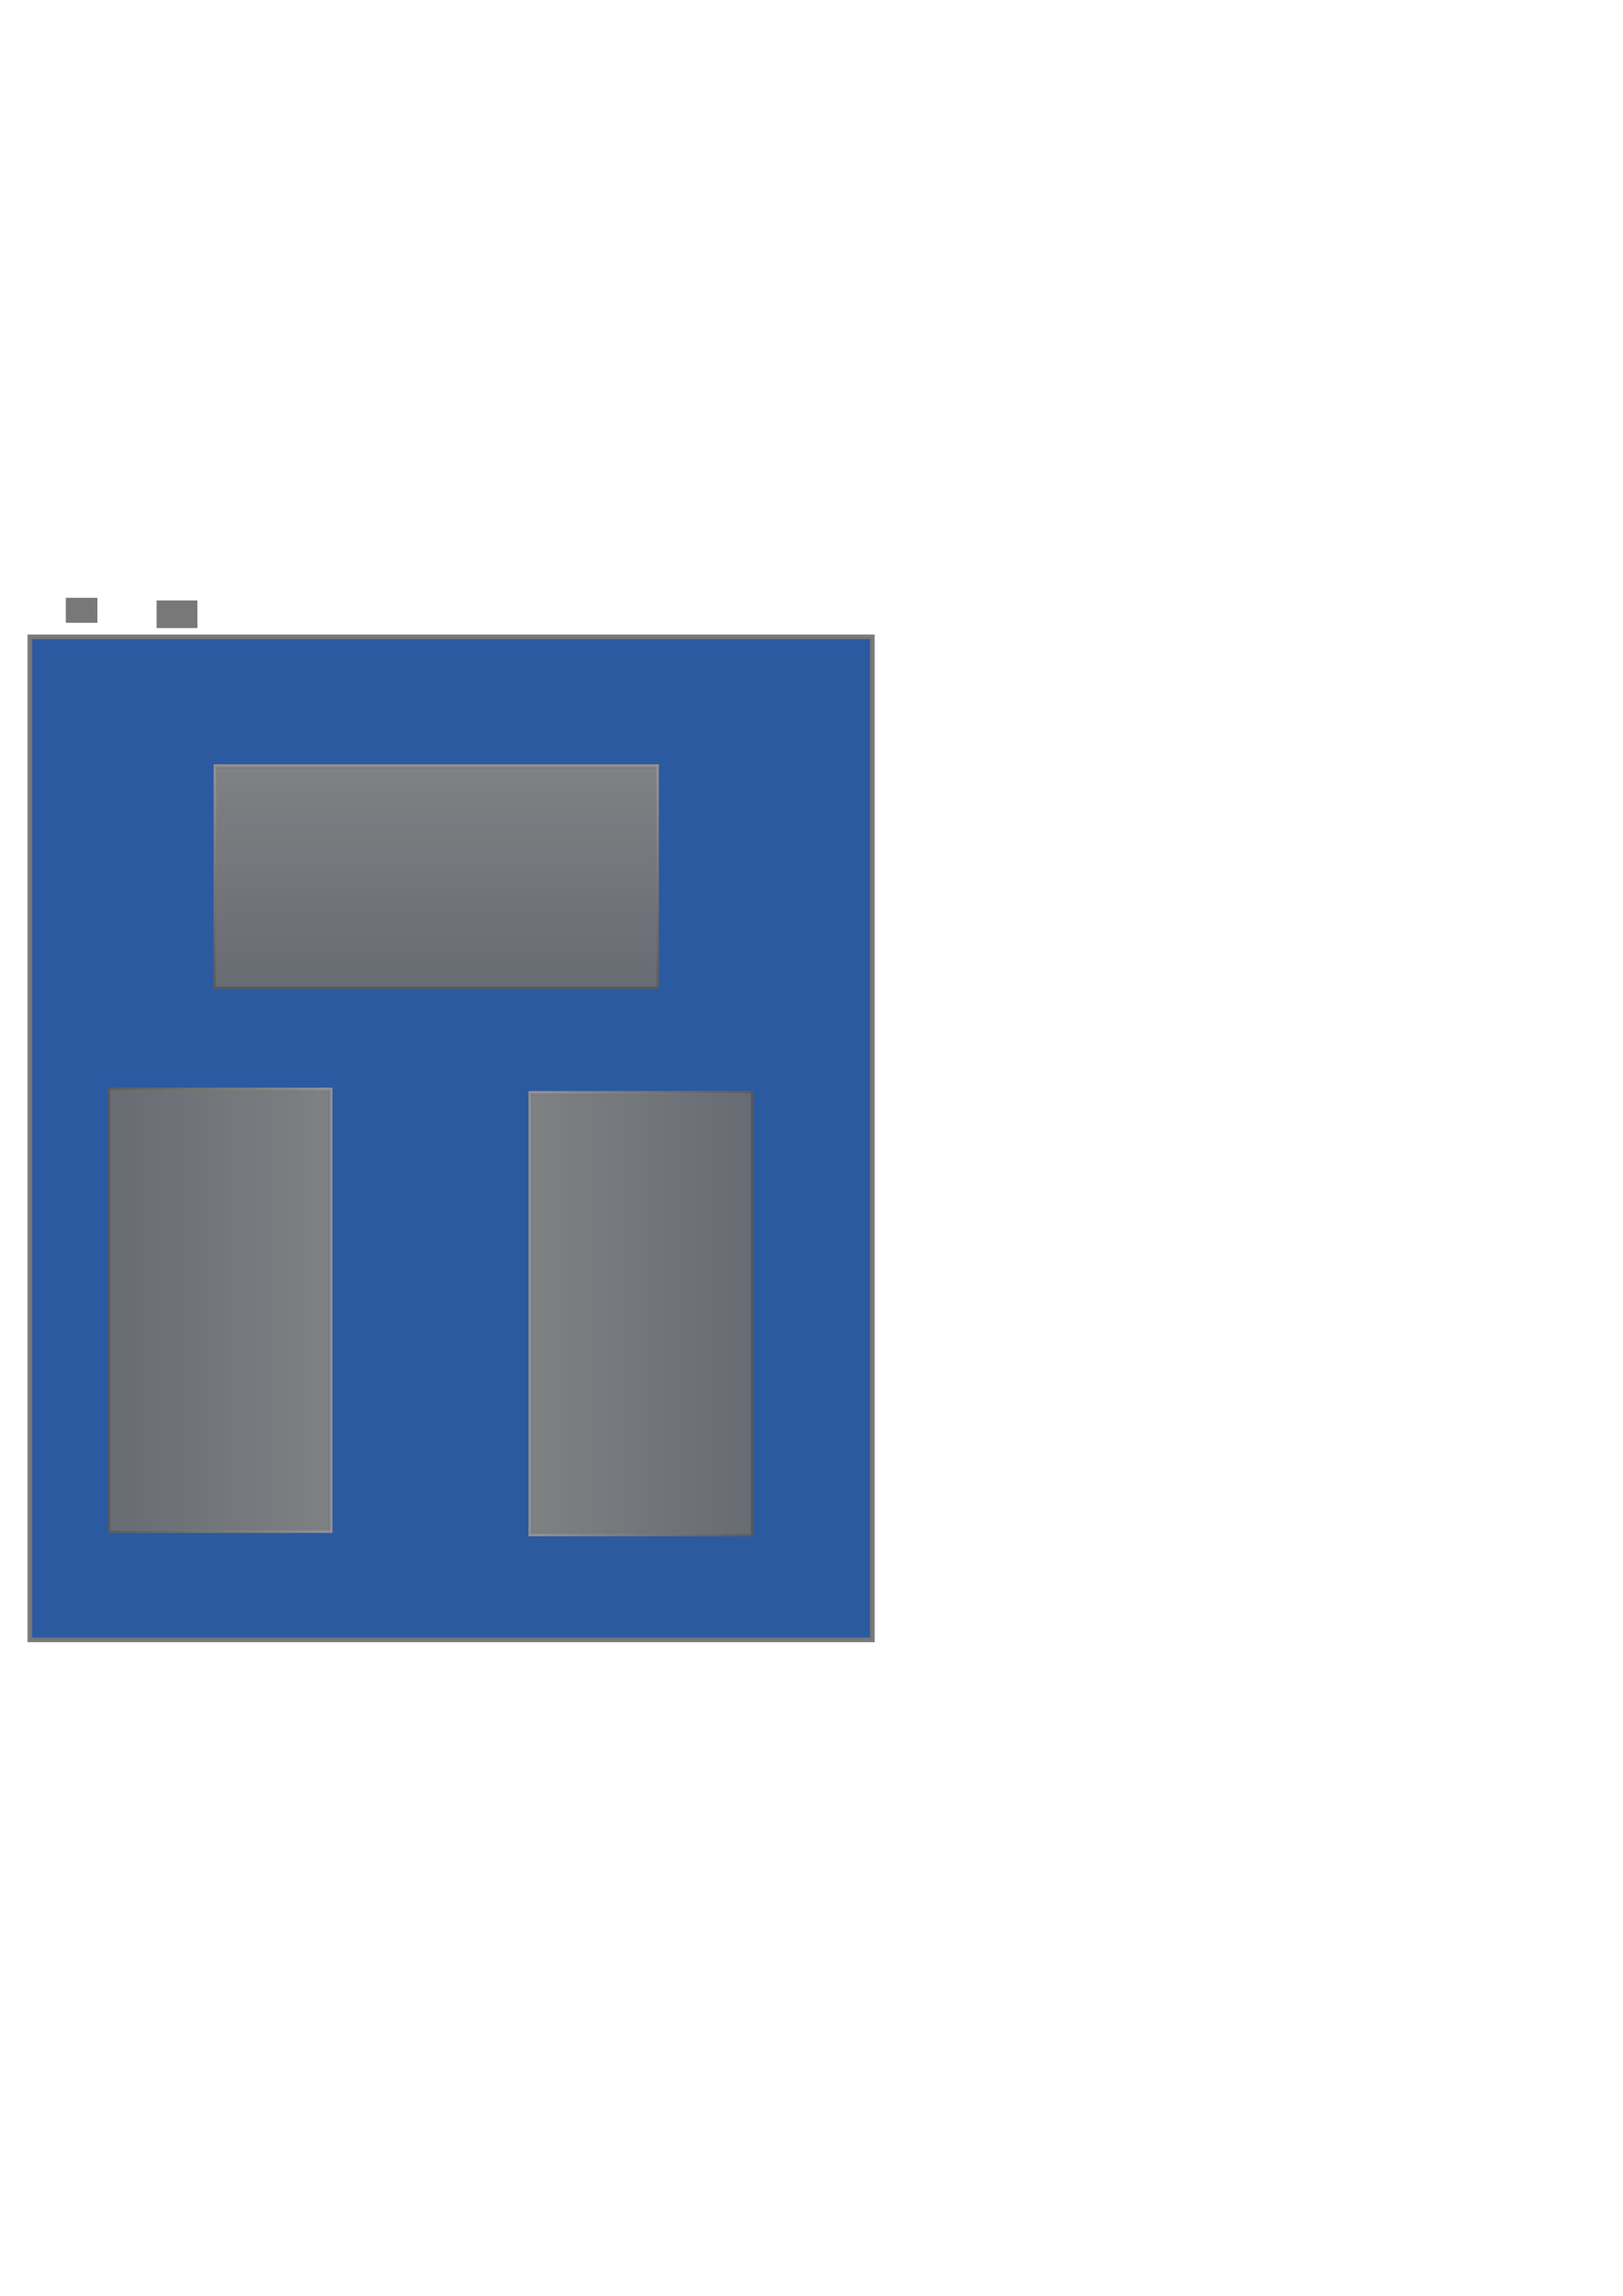 <?xml version="1.0" encoding="UTF-8" standalone="no"?>
<!-- Created with Inkscape (http://www.inkscape.org/) -->
<svg
   xmlns:dc="http://purl.org/dc/elements/1.1/"
   xmlns:cc="http://creativecommons.org/ns#"
   xmlns:rdf="http://www.w3.org/1999/02/22-rdf-syntax-ns#"
   xmlns:svg="http://www.w3.org/2000/svg"
   xmlns="http://www.w3.org/2000/svg"
   xmlns:xlink="http://www.w3.org/1999/xlink"
   xmlns:sodipodi="http://sodipodi.sourceforge.net/DTD/sodipodi-0.dtd"
   xmlns:inkscape="http://www.inkscape.org/namespaces/inkscape"
   width="744.094"
   height="1052.362"
   id="svg2"
   sodipodi:version="0.32"
   inkscape:version="0.46"
   sodipodi:docbase="/home/kde-devel/Pictures/Plasma themes/Aya/widgets"
   sodipodi:docname="panel-background.svg"
   inkscape:output_extension="org.inkscape.output.svg.inkscape">
  <defs
     id="defs4">
    <linearGradient
       id="linearGradient3324">
      <stop
         id="stop3327"
         offset="0"
         style="stop-color:#969696;stop-opacity:0.961;" />
      <stop
         id="stop3329"
         offset="1"
         style="stop-color:#5a5a5a;stop-opacity:0.902;" />
    </linearGradient>
    <linearGradient
       id="linearGradient3316">
      <stop
         id="stop3318"
         offset="0"
         style="stop-color:#fefefe;stop-opacity:0.961;" />
      <stop
         id="stop3320"
         offset="1"
         style="stop-color:#fafafa;stop-opacity:0.902;" />
    </linearGradient>
    <inkscape:perspective
       sodipodi:type="inkscape:persp3d"
       inkscape:vp_x="0 : 526.18109 : 1"
       inkscape:vp_y="0 : 1000 : 0"
       inkscape:vp_z="744.09448 : 526.18109 : 1"
       inkscape:persp3d-origin="372.04724 : 350.78739 : 1"
       id="perspective160" />
    <linearGradient
       id="linearGradient3339">
      <stop
         style="stop-color:#000000;stop-opacity:0.314;"
         offset="0"
         id="stop3341" />
      <stop
         style="stop-color:#000000;stop-opacity:0;"
         offset="1"
         id="stop3343" />
    </linearGradient>
    <linearGradient
       id="linearGradient3329">
      <stop
         style="stop-color:#505050;stop-opacity:1;"
         offset="0"
         id="stop3331" />
      <stop
         style="stop-color:#505050;stop-opacity:0;"
         offset="1"
         id="stop3333" />
    </linearGradient>
    <linearGradient
       id="linearGradient3386">
      <stop
         id="stop3388"
         offset="0"
         style="stop-color:#000000;stop-opacity:0.333;" />
      <stop
         id="stop3390"
         offset="1"
         style="stop-color:#000000;stop-opacity:0;" />
    </linearGradient>
    <linearGradient
       id="linearGradient3365">
      <stop
         id="stop3367"
         offset="0"
         style="stop-color:#5f5f5f;stop-opacity:1;" />
      <stop
         id="stop3369"
         offset="1"
         style="stop-color:#969696;stop-opacity:1;" />
    </linearGradient>
    <linearGradient
       id="linearGradient3328">
      <stop
         style="stop-color:#5a5a5a;stop-opacity:0.961;"
         offset="0"
         id="stop3330" />
      <stop
         style="stop-color:#787878;stop-opacity:0;"
         offset="1"
         id="stop3332" />
    </linearGradient>
    <linearGradient
       id="linearGradient3322">
      <stop
         id="stop3324"
         offset="0"
         style="stop-color:#464646;stop-opacity:1;" />
      <stop
         id="stop3326"
         offset="1"
         style="stop-color:#464646;stop-opacity:0;" />
    </linearGradient>
    <linearGradient
       id="linearGradient3304">
      <stop
         id="stop3306"
         offset="0"
         style="stop-color:#949494;stop-opacity:0.961;" />
      <stop
         id="stop3308"
         offset="1"
         style="stop-color:#8c8c8c;stop-opacity:0;" />
    </linearGradient>
    <linearGradient
       id="linearGradient3285">
      <stop
         style="stop-color:#787878;stop-opacity:1;"
         offset="0"
         id="stop3287" />
      <stop
         style="stop-color:#787878;stop-opacity:0;"
         offset="1"
         id="stop3289" />
    </linearGradient>
    <linearGradient
       id="linearGradient3219">
      <stop
         style="stop-color:#000000;stop-opacity:0;"
         offset="0"
         id="stop3221" />
      <stop
         style="stop-color:#000000;stop-opacity:0;"
         offset="1"
         id="stop3223" />
    </linearGradient>
    <linearGradient
       id="linearGradient3202">
      <stop
         id="stop3204"
         offset="0"
         style="stop-color:#646464;stop-opacity:1;" />
      <stop
         id="stop3206"
         offset="1"
         style="stop-color:#505050;stop-opacity:1;" />
    </linearGradient>
    <linearGradient
       id="linearGradient3142">
      <stop
         style="stop-color:#828282;stop-opacity:0.961;"
         offset="0"
         id="stop3144" />
      <stop
         style="stop-color:#6e6e6e;stop-opacity:0.902;"
         offset="1"
         id="stop3146" />
    </linearGradient>
    <linearGradient
       inkscape:collect="always"
       xlink:href="#linearGradient3142"
       id="linearGradient3148"
       x1="255"
       y1="361.862"
       x2="255"
       y2="592.862"
       gradientUnits="userSpaceOnUse"
       gradientTransform="matrix(0.771,0,0,0.437,3.641,194.138)" />
    <linearGradient
       inkscape:collect="always"
       xlink:href="#linearGradient3142"
       id="linearGradient3184"
       gradientUnits="userSpaceOnUse"
       gradientTransform="matrix(5.3857484e-3,0,0,0.432,299.827,196.258)"
       x1="255"
       y1="361.862"
       x2="255"
       y2="592.862" />
    <linearGradient
       inkscape:collect="always"
       xlink:href="#linearGradient3142"
       id="linearGradient3186"
       gradientUnits="userSpaceOnUse"
       gradientTransform="matrix(5.3857484e-3,0,0,0.432,299.827,196.258)"
       x1="255"
       y1="361.862"
       x2="255"
       y2="592.862" />
    <linearGradient
       inkscape:collect="always"
       xlink:href="#linearGradient3202"
       id="linearGradient3198"
       gradientUnits="userSpaceOnUse"
       gradientTransform="matrix(4.5612596e-2,0,0,0.434,80.369,195.106)"
       x1="255"
       y1="361.862"
       x2="255"
       y2="592.862" />
    <linearGradient
       inkscape:collect="always"
       xlink:href="#linearGradient3202"
       id="linearGradient3200"
       gradientUnits="userSpaceOnUse"
       gradientTransform="matrix(4.5612596e-2,0,0,0.434,80.369,195.106)"
       x1="255"
       y1="361.862"
       x2="255"
       y2="592.862" />
    <linearGradient
       inkscape:collect="always"
       xlink:href="#linearGradient3219"
       id="linearGradient3225"
       x1="75.676"
       y1="306.014"
       x2="78.802"
       y2="306.014"
       gradientUnits="userSpaceOnUse"
       gradientTransform="matrix(0.941,0,0,25.658,26.333,-7449.411)" />
    <linearGradient
       inkscape:collect="always"
       xlink:href="#linearGradient3219"
       id="linearGradient3240"
       gradientUnits="userSpaceOnUse"
       gradientTransform="matrix(0.941,0,0,1.026,26.333,140.291)"
       x1="75.676"
       y1="306.014"
       x2="78.802"
       y2="306.014" />
    <linearGradient
       inkscape:collect="always"
       xlink:href="#linearGradient3142"
       id="linearGradient3270"
       gradientUnits="userSpaceOnUse"
       gradientTransform="matrix(3.7967695e-2,0,0,0.434,85.318,195.08)"
       x1="255"
       y1="361.862"
       x2="255"
       y2="592.862" />
    <linearGradient
       inkscape:collect="always"
       xlink:href="#linearGradient3142"
       id="linearGradient3272"
       gradientUnits="userSpaceOnUse"
       gradientTransform="matrix(3.7967695e-2,0,0,0.434,85.318,195.08)"
       x1="255"
       y1="361.862"
       x2="255"
       y2="592.862" />
    <linearGradient
       inkscape:collect="always"
       xlink:href="#linearGradient3285"
       id="linearGradient3291"
       x1="90"
       y1="350.362"
       x2="86"
       y2="350.362"
       gradientUnits="userSpaceOnUse" />
    <linearGradient
       inkscape:collect="always"
       xlink:href="#linearGradient3322"
       id="linearGradient3318"
       gradientUnits="userSpaceOnUse"
       gradientTransform="matrix(0.82,0,0,-0.967,15.638,793.198)"
       x1="87.04"
       y1="348.986"
       x2="87.04"
       y2="351.776" />
    <linearGradient
       inkscape:collect="always"
       xlink:href="#linearGradient3386"
       id="linearGradient3384"
       x1="94.851"
       y1="457.677"
       x2="94.851"
       y2="461.539"
       gradientUnits="userSpaceOnUse"
       gradientTransform="matrix(1.014,0,0,1.036,-1.206,-19.708)" />
    <linearGradient
       inkscape:collect="always"
       xlink:href="#linearGradient3285"
       id="linearGradient3259"
       gradientUnits="userSpaceOnUse"
       gradientTransform="matrix(0.82,0,0,0.967,15.738,11.469)"
       x1="87.04"
       y1="348.986"
       x2="87.04"
       y2="351.776" />
    <linearGradient
       inkscape:collect="always"
       xlink:href="#linearGradient3219"
       id="linearGradient3263"
       gradientUnits="userSpaceOnUse"
       gradientTransform="matrix(0.941,0,0,1.026,26.333,36.291)"
       x1="75.676"
       y1="306.014"
       x2="78.802"
       y2="306.014" />
    <linearGradient
       inkscape:collect="always"
       xlink:href="#linearGradient3219"
       id="linearGradient3325"
       gradientUnits="userSpaceOnUse"
       gradientTransform="matrix(0.941,0,0,1.026,26.333,36.291)"
       x1="75.676"
       y1="306.014"
       x2="78.802"
       y2="306.014" />
    <linearGradient
       inkscape:collect="always"
       xlink:href="#linearGradient3285"
       id="linearGradient3327"
       gradientUnits="userSpaceOnUse"
       gradientTransform="matrix(0.82,0,0,0.967,15.738,11.469)"
       x1="87.04"
       y1="348.986"
       x2="87.04"
       y2="351.776" />
    <linearGradient
       inkscape:collect="always"
       xlink:href="#linearGradient3219"
       id="linearGradient2271"
       gradientUnits="userSpaceOnUse"
       gradientTransform="matrix(0.941,0,0,1.022,27.365,35.397)"
       x1="75.676"
       y1="306.014"
       x2="78.802"
       y2="306.014" />
    <linearGradient
       inkscape:collect="always"
       xlink:href="#linearGradient3386"
       id="linearGradient3317"
       gradientUnits="userSpaceOnUse"
       gradientTransform="matrix(1.003,0,0,0.869,-0.694,62.302)"
       x1="197.095"
       y1="457.966"
       x2="197.095"
       y2="461.418" />
    <linearGradient
       inkscape:collect="always"
       xlink:href="#linearGradient3328"
       id="linearGradient3323"
       gradientUnits="userSpaceOnUse"
       gradientTransform="matrix(-1.871,0,0,-2.104,469.124,1193.822)"
       x1="87.04"
       y1="348.986"
       x2="87.04"
       y2="351.776" />
    <radialGradient
       inkscape:collect="always"
       xlink:href="#linearGradient3339"
       id="radialGradient3354"
       gradientUnits="userSpaceOnUse"
       gradientTransform="matrix(2.08,-0.736,-0.358,-0.836,266.95,909.502)"
       cx="94.389"
       cy="454.992"
       fx="94.389"
       fy="454.992"
       r="3.185" />
    <radialGradient
       inkscape:collect="always"
       xlink:href="#linearGradient3386"
       id="radialGradient3407"
       gradientUnits="userSpaceOnUse"
       gradientTransform="matrix(2.5935584e-6,2.548,-2,4.1638911e-6,1013.73,-434.185)"
       cx="307.72"
       cy="353.265"
       fx="307.72"
       fy="353.265"
       r="1.516" />
    <linearGradient
       inkscape:collect="always"
       xlink:href="#linearGradient3322"
       id="linearGradient3412"
       gradientUnits="userSpaceOnUse"
       gradientTransform="matrix(1.883,0,0,-2.118,-76.253,1198.576)"
       x1="87.04"
       y1="348.986"
       x2="87.04"
       y2="351.776" />
    <linearGradient
       inkscape:collect="always"
       xlink:href="#linearGradient3386"
       id="linearGradient3421"
       gradientUnits="userSpaceOnUse"
       gradientTransform="matrix(0.609,0,0,0.777,39.276,104.81)"
       x1="94.851"
       y1="457.677"
       x2="94.851"
       y2="461.539" />
    <radialGradient
       inkscape:collect="always"
       xlink:href="#linearGradient3339"
       id="radialGradient3424"
       gradientUnits="userSpaceOnUse"
       gradientTransform="matrix(-2.193,-0.877,0.412,-1.006,112.957,1000.661)"
       cx="94.176"
       cy="455.581"
       fx="94.176"
       fy="455.581"
       r="3.185" />
    <linearGradient
       inkscape:collect="always"
       xlink:href="#linearGradient3219"
       id="linearGradient3459"
       gradientUnits="userSpaceOnUse"
       gradientTransform="matrix(0.936,0,0,1.022,28.679,35.322)"
       x1="75.676"
       y1="306.014"
       x2="78.802"
       y2="306.014" />
    <linearGradient
       inkscape:collect="always"
       xlink:href="#linearGradient3328"
       id="linearGradient3254"
       gradientUnits="userSpaceOnUse"
       gradientTransform="matrix(-0.838,0,0,-0.988,375.956,800.681)"
       x1="87.04"
       y1="348.986"
       x2="87.04"
       y2="351.776" />
    <radialGradient
       inkscape:collect="always"
       xlink:href="#linearGradient3339"
       id="radialGradient3258"
       gradientUnits="userSpaceOnUse"
       gradientTransform="matrix(2.08,-0.736,-0.358,-0.836,266.95,909.502)"
       cx="94.389"
       cy="454.992"
       fx="94.389"
       fy="454.992"
       r="3.185" />
    <linearGradient
       inkscape:collect="always"
       xlink:href="#linearGradient3386"
       id="linearGradient3267"
       gradientUnits="userSpaceOnUse"
       gradientTransform="matrix(1.003,0,0,0.869,-0.694,62.302)"
       x1="197.095"
       y1="457.966"
       x2="197.095"
       y2="461.418" />
    <linearGradient
       inkscape:collect="always"
       xlink:href="#linearGradient3328"
       id="linearGradient3234"
       gradientUnits="userSpaceOnUse"
       gradientTransform="matrix(-0.779,0,0,-1.25,373.29,899.393)"
       x1="89.468"
       y1="348.79"
       x2="88.191"
       y2="348.79" />
    <linearGradient
       inkscape:collect="always"
       xlink:href="#linearGradient3142"
       id="linearGradient3247"
       gradientUnits="userSpaceOnUse"
       gradientTransform="matrix(5.3857484e-3,0,0,0.432,-100.173,196.258)"
       x1="255"
       y1="361.862"
       x2="255"
       y2="592.862" />
    <linearGradient
       inkscape:collect="always"
       xlink:href="#linearGradient3142"
       id="linearGradient3249"
       gradientUnits="userSpaceOnUse"
       gradientTransform="matrix(5.3857484e-3,0,0,0.432,-100.173,196.258)"
       x1="255"
       y1="361.862"
       x2="255"
       y2="592.862" />
    <linearGradient
       inkscape:collect="always"
       xlink:href="#linearGradient3304"
       id="linearGradient3251"
       gradientUnits="userSpaceOnUse"
       gradientTransform="matrix(-0.276,0,0,0.336,325.399,233.591)"
       x1="86.848"
       y1="349.148"
       x2="87.04"
       y2="352.518" />
    <linearGradient
       inkscape:collect="always"
       xlink:href="#linearGradient3304"
       id="linearGradient2313"
       gradientUnits="userSpaceOnUse"
       gradientTransform="matrix(0.276,0,0,0.336,74.601,233.591)"
       x1="86.848"
       y1="349.148"
       x2="87.04"
       y2="352.518" />
    <linearGradient
       inkscape:collect="always"
       xlink:href="#linearGradient3304"
       id="linearGradient2323"
       gradientUnits="userSpaceOnUse"
       gradientTransform="matrix(-0.276,0,0,0.336,325.399,233.591)"
       x1="86.848"
       y1="349.148"
       x2="87.04"
       y2="352.518" />
    <linearGradient
       inkscape:collect="always"
       xlink:href="#linearGradient3304"
       id="linearGradient2492"
       gradientUnits="userSpaceOnUse"
       gradientTransform="matrix(0.276,0,0,0.336,74.601,233.591)"
       x1="86.848"
       y1="349.148"
       x2="87.04"
       y2="352.518" />
    <linearGradient
       inkscape:collect="always"
       xlink:href="#linearGradient3304"
       id="linearGradient2502"
       gradientUnits="userSpaceOnUse"
       gradientTransform="matrix(-0.276,0,0,0.336,325.399,233.591)"
       x1="86.848"
       y1="349.148"
       x2="87.04"
       y2="352.518" />
    <linearGradient
       inkscape:collect="always"
       xlink:href="#linearGradient3328"
       id="linearGradient2511"
       gradientUnits="userSpaceOnUse"
       gradientTransform="matrix(0,-0.779,1.25,0,-350.752,766.838)"
       x1="89.468"
       y1="348.79"
       x2="88.191"
       y2="348.79" />
    <linearGradient
       inkscape:collect="always"
       xlink:href="#linearGradient3142"
       id="linearGradient2517"
       gradientUnits="userSpaceOnUse"
       gradientTransform="matrix(5.3857484e-3,0,0,0.432,695.979,-341.731)"
       x1="255"
       y1="361.862"
       x2="255"
       y2="592.862" />
    <linearGradient
       inkscape:collect="always"
       xlink:href="#linearGradient3142"
       id="linearGradient2519"
       gradientUnits="userSpaceOnUse"
       gradientTransform="matrix(5.3857484e-3,0,0,0.432,695.979,-341.731)"
       x1="255"
       y1="361.862"
       x2="255"
       y2="592.862" />
    <linearGradient
       inkscape:collect="always"
       xlink:href="#linearGradient3142"
       id="linearGradient2522"
       gradientUnits="userSpaceOnUse"
       gradientTransform="matrix(0.771,0,0,0.437,399.793,-343.851)"
       x1="255"
       y1="361.862"
       x2="255"
       y2="592.862" />
    <linearGradient
       inkscape:collect="always"
       xlink:href="#linearGradient3328"
       id="linearGradient2525"
       gradientUnits="userSpaceOnUse"
       gradientTransform="matrix(0,0.779,1.25,0,-350.752,425.465)"
       x1="89.468"
       y1="348.79"
       x2="88.191"
       y2="348.79" />
    <linearGradient
       inkscape:collect="always"
       xlink:href="#linearGradient3142"
       id="linearGradient2531"
       gradientUnits="userSpaceOnUse"
       gradientTransform="matrix(5.3857484e-3,0,0,0.432,-496.325,-341.731)"
       x1="255"
       y1="361.862"
       x2="255"
       y2="592.862" />
    <linearGradient
       inkscape:collect="always"
       xlink:href="#linearGradient3142"
       id="linearGradient2533"
       gradientUnits="userSpaceOnUse"
       gradientTransform="matrix(5.3857484e-3,0,0,0.432,-496.325,-341.731)"
       x1="255"
       y1="361.862"
       x2="255"
       y2="592.862" />
    <linearGradient
       inkscape:collect="always"
       xlink:href="#linearGradient3328"
       id="linearGradient2569"
       gradientUnits="userSpaceOnUse"
       gradientTransform="matrix(-0.779,0,0,1.25,402.458,287.463)"
       x1="89.468"
       y1="348.79"
       x2="88.191"
       y2="348.79" />
    <linearGradient
       inkscape:collect="always"
       xlink:href="#linearGradient3142"
       id="linearGradient2575"
       gradientUnits="userSpaceOnUse"
       gradientTransform="matrix(5.3857484e-3,0,0,0.432,331.598,-979.945)"
       x1="255"
       y1="361.862"
       x2="255"
       y2="592.862" />
    <linearGradient
       inkscape:collect="always"
       xlink:href="#linearGradient3142"
       id="linearGradient2577"
       gradientUnits="userSpaceOnUse"
       gradientTransform="matrix(5.3857484e-3,0,0,0.432,331.598,-979.945)"
       x1="255"
       y1="361.862"
       x2="255"
       y2="592.862" />
    <linearGradient
       inkscape:collect="always"
       xlink:href="#linearGradient3142"
       id="linearGradient2580"
       gradientUnits="userSpaceOnUse"
       gradientTransform="matrix(0.771,0,0,0.437,35.413,-982.065)"
       x1="255"
       y1="361.862"
       x2="255"
       y2="592.862" />
    <linearGradient
       inkscape:collect="always"
       xlink:href="#linearGradient3328"
       id="linearGradient2583"
       gradientUnits="userSpaceOnUse"
       gradientTransform="matrix(0.779,0,0,1.25,61.085,287.462)"
       x1="89.468"
       y1="348.79"
       x2="88.191"
       y2="348.79" />
    <linearGradient
       inkscape:collect="always"
       xlink:href="#linearGradient3142"
       id="linearGradient2589"
       gradientUnits="userSpaceOnUse"
       gradientTransform="matrix(5.3857484e-3,0,0,0.432,-131.945,-979.945)"
       x1="255"
       y1="361.862"
       x2="255"
       y2="592.862" />
    <linearGradient
       inkscape:collect="always"
       xlink:href="#linearGradient3142"
       id="linearGradient2591"
       gradientUnits="userSpaceOnUse"
       gradientTransform="matrix(5.3857484e-3,0,0,0.432,-131.945,-979.945)"
       x1="255"
       y1="361.862"
       x2="255"
       y2="592.862" />
    <linearGradient
       inkscape:collect="always"
       xlink:href="#linearGradient3324"
       id="linearGradient2542"
       gradientUnits="userSpaceOnUse"
       gradientTransform="matrix(5.3857489e-3,0,0,0.437,-99.673,194.176)"
       x1="255"
       y1="361.862"
       x2="255"
       y2="592.862" />
    <linearGradient
       inkscape:collect="always"
       xlink:href="#linearGradient3142"
       id="linearGradient3358"
       gradientUnits="userSpaceOnUse"
       gradientTransform="matrix(5.3857484e-3,0,0,0.432,-100.173,196.258)"
       x1="255"
       y1="361.862"
       x2="255"
       y2="592.862" />
    <linearGradient
       inkscape:collect="always"
       xlink:href="#linearGradient3142"
       id="linearGradient3360"
       gradientUnits="userSpaceOnUse"
       gradientTransform="matrix(5.3857484e-3,0,0,0.432,-100.173,196.258)"
       x1="255"
       y1="361.862"
       x2="255"
       y2="592.862" />
    <linearGradient
       inkscape:collect="always"
       xlink:href="#linearGradient3324"
       id="linearGradient3362"
       gradientUnits="userSpaceOnUse"
       gradientTransform="matrix(5.3857489e-3,0,0,0.437,-99.673,194.176)"
       x1="255"
       y1="361.862"
       x2="255"
       y2="592.862" />
    <linearGradient
       inkscape:collect="always"
       xlink:href="#linearGradient3142"
       id="linearGradient2681"
       gradientUnits="userSpaceOnUse"
       gradientTransform="matrix(5.3857484e-3,0,0,0.432,-100.173,196.258)"
       x1="255"
       y1="361.862"
       x2="255"
       y2="592.862" />
    <linearGradient
       inkscape:collect="always"
       xlink:href="#linearGradient3142"
       id="linearGradient2683"
       gradientUnits="userSpaceOnUse"
       gradientTransform="matrix(5.3857484e-3,0,0,0.432,-100.173,196.258)"
       x1="255"
       y1="361.862"
       x2="255"
       y2="592.862" />
    <linearGradient
       inkscape:collect="always"
       xlink:href="#linearGradient3324"
       id="linearGradient2685"
       gradientUnits="userSpaceOnUse"
       gradientTransform="matrix(5.3857489e-3,0,0,0.437,-99.673,194.176)"
       x1="255"
       y1="361.862"
       x2="255"
       y2="592.862" />
    <linearGradient
       inkscape:collect="always"
       xlink:href="#linearGradient3142"
       id="linearGradient2687"
       gradientUnits="userSpaceOnUse"
       gradientTransform="matrix(5.3857484e-3,0,0,0.432,-100.173,196.258)"
       x1="255"
       y1="361.862"
       x2="255"
       y2="592.862" />
    <linearGradient
       inkscape:collect="always"
       xlink:href="#linearGradient3142"
       id="linearGradient2689"
       gradientUnits="userSpaceOnUse"
       gradientTransform="matrix(5.3857484e-3,0,0,0.432,-100.173,196.258)"
       x1="255"
       y1="361.862"
       x2="255"
       y2="592.862" />
    <linearGradient
       inkscape:collect="always"
       xlink:href="#linearGradient3324"
       id="linearGradient2691"
       gradientUnits="userSpaceOnUse"
       gradientTransform="matrix(5.3857489e-3,0,0,0.437,-99.673,194.176)"
       x1="255"
       y1="361.862"
       x2="255"
       y2="592.862" />
    <linearGradient
       inkscape:collect="always"
       xlink:href="#linearGradient3142"
       id="linearGradient2709"
       gradientUnits="userSpaceOnUse"
       gradientTransform="matrix(0.771,0,0,0.437,-796.961,-106.808)"
       x1="255"
       y1="361.862"
       x2="255"
       y2="592.862" />
    <linearGradient
       inkscape:collect="always"
       xlink:href="#linearGradient3142"
       id="linearGradient2760"
       gradientUnits="userSpaceOnUse"
       gradientTransform="matrix(5.3857484e-3,0,0,0.432,-100.173,196.258)"
       x1="255"
       y1="361.862"
       x2="255"
       y2="592.862" />
    <linearGradient
       inkscape:collect="always"
       xlink:href="#linearGradient3142"
       id="linearGradient2762"
       gradientUnits="userSpaceOnUse"
       gradientTransform="matrix(5.3857484e-3,0,0,0.432,-100.173,196.258)"
       x1="255"
       y1="361.862"
       x2="255"
       y2="592.862" />
    <linearGradient
       inkscape:collect="always"
       xlink:href="#linearGradient3324"
       id="linearGradient2764"
       gradientUnits="userSpaceOnUse"
       gradientTransform="matrix(5.3857489e-3,0,0,0.437,-99.673,194.176)"
       x1="255"
       y1="361.862"
       x2="255"
       y2="592.862" />
    <linearGradient
       inkscape:collect="always"
       xlink:href="#linearGradient3142"
       id="linearGradient2766"
       gradientUnits="userSpaceOnUse"
       gradientTransform="matrix(5.3857484e-3,0,0,0.432,-100.173,196.258)"
       x1="255"
       y1="361.862"
       x2="255"
       y2="592.862" />
    <linearGradient
       inkscape:collect="always"
       xlink:href="#linearGradient3142"
       id="linearGradient2768"
       gradientUnits="userSpaceOnUse"
       gradientTransform="matrix(5.3857484e-3,0,0,0.432,-100.173,196.258)"
       x1="255"
       y1="361.862"
       x2="255"
       y2="592.862" />
    <linearGradient
       inkscape:collect="always"
       xlink:href="#linearGradient3324"
       id="linearGradient2770"
       gradientUnits="userSpaceOnUse"
       gradientTransform="matrix(5.3857489e-3,0,0,0.437,-99.673,194.176)"
       x1="255"
       y1="361.862"
       x2="255"
       y2="592.862" />
    <linearGradient
       inkscape:collect="always"
       xlink:href="#linearGradient3142"
       id="linearGradient2772"
       gradientUnits="userSpaceOnUse"
       gradientTransform="matrix(0.771,0,0,0.437,-798.528,86.101)"
       x1="255"
       y1="361.862"
       x2="255"
       y2="592.862" />
    <linearGradient
       inkscape:collect="always"
       xlink:href="#linearGradient3142"
       id="linearGradient2576"
       gradientUnits="userSpaceOnUse"
       gradientTransform="matrix(5.3857484e-3,0,0,0.432,-100.173,196.258)"
       x1="255"
       y1="361.862"
       x2="255"
       y2="592.862" />
    <linearGradient
       inkscape:collect="always"
       xlink:href="#linearGradient3142"
       id="linearGradient2578"
       gradientUnits="userSpaceOnUse"
       gradientTransform="matrix(5.3857484e-3,0,0,0.432,-100.173,196.258)"
       x1="255"
       y1="361.862"
       x2="255"
       y2="592.862" />
    <linearGradient
       inkscape:collect="always"
       xlink:href="#linearGradient3324"
       id="linearGradient2581"
       gradientUnits="userSpaceOnUse"
       gradientTransform="matrix(5.3857489e-3,0,0,0.437,-99.673,194.176)"
       x1="255"
       y1="361.862"
       x2="255"
       y2="592.862" />
    <linearGradient
       inkscape:collect="always"
       xlink:href="#linearGradient3142"
       id="linearGradient2584"
       gradientUnits="userSpaceOnUse"
       gradientTransform="matrix(5.3857484e-3,0,0,0.432,-100.173,196.258)"
       x1="255"
       y1="361.862"
       x2="255"
       y2="592.862" />
    <linearGradient
       inkscape:collect="always"
       xlink:href="#linearGradient3142"
       id="linearGradient2586"
       gradientUnits="userSpaceOnUse"
       gradientTransform="matrix(5.3857484e-3,0,0,0.432,-100.173,196.258)"
       x1="255"
       y1="361.862"
       x2="255"
       y2="592.862" />
    <linearGradient
       inkscape:collect="always"
       xlink:href="#linearGradient3324"
       id="linearGradient2588"
       gradientUnits="userSpaceOnUse"
       gradientTransform="matrix(5.3857489e-3,0,0,0.437,-99.673,194.176)"
       x1="255"
       y1="361.862"
       x2="255"
       y2="592.862" />
    <linearGradient
       inkscape:collect="always"
       xlink:href="#linearGradient3142"
       id="linearGradient2590"
       gradientUnits="userSpaceOnUse"
       gradientTransform="matrix(0.771,0,0,0.437,-796.961,-106.808)"
       x1="255"
       y1="361.862"
       x2="255"
       y2="592.862" />
    <linearGradient
       inkscape:collect="always"
       xlink:href="#linearGradient3142"
       id="linearGradient2606"
       gradientUnits="userSpaceOnUse"
       gradientTransform="matrix(0.771,0,0,0.437,404.243,-308.639)"
       x1="255"
       y1="361.862"
       x2="255"
       y2="592.862" />
  </defs>
  <sodipodi:namedview
     id="base"
     pagecolor="#ffffff"
     bordercolor="#666666"
     borderopacity="1.0"
     gridtolerance="10000"
     guidetolerance="10"
     objecttolerance="10"
     inkscape:pageopacity="0.0"
     inkscape:pageshadow="2"
     inkscape:zoom="1.1040949"
     inkscape:cx="205.00095"
     inkscape:cy="556.8268"
     inkscape:document-units="px"
     inkscape:current-layer="layer2"
     inkscape:window-width="985"
     inkscape:window-height="718"
     inkscape:window-x="0"
     inkscape:window-y="0"
     showguides="true"
     inkscape:guide-bbox="true"
     showgrid="false" />
  <g
     inkscape:groupmode="layer"
     id="layer2"
     inkscape:label="background"
     style="display:inline">
    <rect
       style="fill:#2c5aa0;fill-opacity:1;stroke:#787878;stroke-width:2.153;stroke-opacity:0.961"
       id="rect3177"
       width="386.265"
       height="459.763"
       x="13.68"
       y="291.92" />
    <rect
       style="opacity:1;fill:#787878;fill-opacity:1;stroke:none;stroke-width:1;stroke-linecap:square;stroke-miterlimit:4;stroke-dasharray:none;stroke-opacity:1"
       id="hint-apply-color-scheme"
       width="14.481"
       height="11.464"
       x="30.168"
       y="274.025"
       inkscape:label="#rect3460" />
    <rect
       style="opacity:1;fill:#787878;fill-opacity:1;stroke:none;stroke-width:1;stroke-linecap:square;stroke-miterlimit:4;stroke-dasharray:none;stroke-opacity:1"
       id="hint-stretch-borders"
       width="18.704"
       height="12.671"
       x="71.8"
       y="275.232"
       inkscape:label="#rect3462" />
    <path
       style="fill:none;fill-opacity:1;fill-rule:evenodd;stroke:#5a5a5a;stroke-width:1.057;stroke-linecap:square;stroke-linejoin:miter;stroke-miterlimit:4;stroke-dasharray:none;stroke-opacity:0.961;display:inline"
       d="M 99.472,452.833 L 98.529,452.833"
       id="bottomleft"
       inkscape:label="#path2259" />
    <g
       id="left"
       inkscape:label="#g3348">
      <rect
         transform="scale(-1,1)"
         inkscape:label="#rect3182"
         y="352.862"
         x="-99.5"
         height="99"
         width="1"
         id="rect3182"
         style="fill:url(#linearGradient3247);fill-opacity:1;stroke:url(#linearGradient3249);stroke-width:1;stroke-linecap:square;stroke-miterlimit:4;stroke-dasharray:none;stroke-opacity:1;display:inline" />
      <rect
         transform="scale(-1,1)"
         inkscape:label="#rect3182"
         y="352.362"
         x="-99"
         height="100"
         width="1"
         id="rect2540"
         style="fill:url(#linearGradient2542);fill-opacity:1;stroke:none;stroke-width:1;stroke-linecap:square;stroke-miterlimit:4;stroke-dasharray:none;stroke-opacity:1;display:inline" />
    </g>
    <g
       style="display:inline"
       id="right"
       inkscape:label="#g3348"
       transform="matrix(-1,0,0,1,400,0)">
      <rect
         transform="scale(-1,1)"
         inkscape:label="#rect3182"
         y="352.862"
         x="-99.5"
         height="99"
         width="1"
         id="rect3354"
         style="fill:url(#linearGradient3358);fill-opacity:1;stroke:url(#linearGradient3360);stroke-width:1;stroke-linecap:square;stroke-miterlimit:4;stroke-dasharray:none;stroke-opacity:1;display:inline" />
      <rect
         transform="scale(-1,1)"
         inkscape:label="#rect3182"
         y="352.362"
         x="-99"
         height="100"
         width="1"
         id="rect3356"
         style="fill:url(#linearGradient3362);fill-opacity:1;stroke:none;stroke-width:1;stroke-linecap:square;stroke-miterlimit:4;stroke-dasharray:none;stroke-opacity:1;display:inline" />
    </g>
    <path
       style="fill:none;fill-opacity:1;fill-rule:evenodd;stroke:#5a5a5a;stroke-width:1.057;stroke-linecap:square;stroke-linejoin:miter;stroke-miterlimit:4;stroke-dasharray:none;stroke-opacity:0.961;display:inline"
       d="M 49.944,500.073 L 49.944,499.13"
       id="west-topleft"
       inkscape:label="#path2259" />
    <g
       style="display:inline"
       id="west-top"
       inkscape:label="#g3348"
       transform="matrix(0,1,-1,0,502.777,400.601)">
      <rect
         transform="scale(-1,1)"
         inkscape:label="#rect3182"
         y="352.862"
         x="-99.5"
         height="99"
         width="1"
         id="rect2606"
         style="fill:url(#linearGradient2576);fill-opacity:1;stroke:url(#linearGradient2578);stroke-width:1;stroke-linecap:square;stroke-miterlimit:4;stroke-dasharray:none;stroke-opacity:1;display:inline" />
      <rect
         transform="scale(-1,1)"
         inkscape:label="#rect3182"
         y="352.362"
         x="-99"
         height="100"
         width="1"
         id="rect2608"
         style="fill:url(#linearGradient2581);fill-opacity:1;stroke:none;stroke-width:1;stroke-linecap:square;stroke-miterlimit:4;stroke-dasharray:none;stroke-opacity:1;display:inline" />
    </g>
    <g
       style="display:inline"
       id="west-bottom"
       inkscape:label="#g3348"
       transform="matrix(0,-1,-1,0,502.777,800.601)">
      <rect
         transform="scale(-1,1)"
         inkscape:label="#rect3182"
         y="352.862"
         x="-99.5"
         height="99"
         width="1"
         id="rect2612"
         style="fill:url(#linearGradient2584);fill-opacity:1;stroke:url(#linearGradient2586);stroke-width:1;stroke-linecap:square;stroke-miterlimit:4;stroke-dasharray:none;stroke-opacity:1;display:inline" />
      <rect
         transform="scale(-1,1)"
         inkscape:label="#rect3182"
         y="352.362"
         x="-99"
         height="100"
         width="1"
         id="rect2614"
         style="fill:url(#linearGradient2588);fill-opacity:1;stroke:none;stroke-width:1;stroke-linecap:square;stroke-miterlimit:4;stroke-dasharray:none;stroke-opacity:1;display:inline" />
    </g>
    <rect
       style="fill:url(#linearGradient2606);fill-opacity:1;stroke:none;stroke-width:1;stroke-opacity:1;display:inline"
       id="west-center"
       width="200"
       height="100"
       x="500.601"
       y="-150.415"
       inkscape:label="#rect2160"
       transform="matrix(0,1,-1,0,0,0)" />
    <g
       style="display:inline"
       id="west-right"
       inkscape:label="#g3220"
       transform="matrix(0,1,-1,0,502.777,400.601)">
      <rect
         y="350.862"
         x="100.5"
         height="1"
         width="199"
         id="rect2620"
         style="fill:#828282;fill-opacity:0.961;stroke:#828282;stroke-width:1;stroke-linecap:square;stroke-miterlimit:4;stroke-dasharray:none;stroke-opacity:0.961;display:inline" />
      <path
         inkscape:label="#path2253"
         id="path2622"
         d="M 299.5,350.862 L 100.5,350.862"
         style="fill:none;fill-opacity:1;fill-rule:evenodd;stroke:#939393;stroke-width:1;stroke-linecap:square;stroke-linejoin:miter;stroke-miterlimit:4;stroke-dasharray:none;stroke-opacity:0.961" />
    </g>
    <path
       style="fill:none;fill-opacity:1;fill-rule:evenodd;stroke:#5a5a5a;stroke-width:1.057;stroke-linecap:square;stroke-linejoin:miter;stroke-miterlimit:4;stroke-dasharray:none;stroke-opacity:0.961;display:inline"
       d="M 49.944,700.073 L 49.944,501.13"
       id="west-left"
       inkscape:label="#path2259" />
    <path
       style="fill:none;fill-opacity:1;fill-rule:evenodd;stroke:#5a5a5a;stroke-width:1.057;stroke-linecap:square;stroke-linejoin:miter;stroke-miterlimit:4;stroke-dasharray:none;stroke-opacity:0.961;display:inline"
       d="M 49.944,702.073 L 49.944,701.13"
       id="west-toprightold"
       inkscape:label="#path2259" />
    <g
       style="display:inline"
       id="west-topright"
       inkscape:label="#g3335"
       transform="matrix(0,1,-1,0,502.777,400.601)">
      <rect
         y="350.862"
         x="98.5"
         height="1"
         width="1"
         id="rect2630"
         style="fill:#828282;fill-opacity:0.961;stroke:#828282;stroke-width:1;stroke-linecap:square;stroke-miterlimit:4;stroke-dasharray:none;stroke-opacity:0.961;display:inline" />
      <path
         inkscape:label="#path2253"
         id="path2632"
         d="M 99.5,350.862 L 98.5,350.862"
         style="fill:none;fill-opacity:1;fill-rule:evenodd;stroke:#939393;stroke-width:1;stroke-linecap:square;stroke-linejoin:miter;stroke-miterlimit:4;stroke-dasharray:none;stroke-opacity:0.961" />
      <path
         inkscape:label="#path2253"
         id="path2634"
         d="M 98.5,351.862 L 98.5,350.862"
         style="fill:none;fill-opacity:1;fill-rule:evenodd;stroke:#939393;stroke-width:1;stroke-linecap:square;stroke-linejoin:miter;stroke-miterlimit:4;stroke-dasharray:none;stroke-opacity:0.961;display:inline" />
    </g>
    <g
       style="display:inline"
       id="west-bottomright"
       inkscape:label="#g3335"
       transform="matrix(0,-1,-1,0,502.777,800.602)">
      <rect
         y="350.862"
         x="98.5"
         height="1"
         width="1"
         id="rect2638"
         style="fill:#828282;fill-opacity:0.961;stroke:#828282;stroke-width:1;stroke-linecap:square;stroke-miterlimit:4;stroke-dasharray:none;stroke-opacity:0.961;display:inline" />
      <path
         inkscape:label="#path2253"
         id="path2640"
         d="M 99.5,350.862 L 98.5,350.862"
         style="fill:none;fill-opacity:1;fill-rule:evenodd;stroke:#939393;stroke-width:1;stroke-linecap:square;stroke-linejoin:miter;stroke-miterlimit:4;stroke-dasharray:none;stroke-opacity:0.961" />
      <path
         inkscape:label="#path2253"
         id="path2642"
         d="M 98.5,351.862 L 98.5,350.862"
         style="fill:none;fill-opacity:1;fill-rule:evenodd;stroke:#939393;stroke-width:1;stroke-linecap:square;stroke-linejoin:miter;stroke-miterlimit:4;stroke-dasharray:none;stroke-opacity:0.961;display:inline" />
    </g>
    <path
       style="fill:none;fill-opacity:1;fill-rule:evenodd;stroke:#5a5a5a;stroke-width:1.057;stroke-linecap:square;stroke-linejoin:miter;stroke-miterlimit:4;stroke-dasharray:none;stroke-opacity:0.961;display:inline"
       d="M 344.796,702.697 L 344.796,703.64"
       id="east-bottomright"
       inkscape:label="#path2259" />
    <g
       style="display:inline"
       id="east-bottom"
       inkscape:label="#g3348"
       transform="matrix(0,-1,1,0,-108.038,802.169)">
      <rect
         transform="scale(-1,1)"
         inkscape:label="#rect3182"
         y="352.862"
         x="-99.5"
         height="99"
         width="1"
         id="rect2722"
         style="fill:url(#linearGradient2760);fill-opacity:1;stroke:url(#linearGradient2762);stroke-width:1;stroke-linecap:square;stroke-miterlimit:4;stroke-dasharray:none;stroke-opacity:1;display:inline" />
      <rect
         transform="scale(-1,1)"
         inkscape:label="#rect3182"
         y="352.362"
         x="-99"
         height="100"
         width="1"
         id="rect2724"
         style="fill:url(#linearGradient2764);fill-opacity:1;stroke:none;stroke-width:1;stroke-linecap:square;stroke-miterlimit:4;stroke-dasharray:none;stroke-opacity:1;display:inline" />
    </g>
    <g
       style="display:inline"
       id="east-top"
       inkscape:label="#g3348"
       transform="matrix(0,1,1,0,-108.038,402.169)">
      <rect
         transform="scale(-1,1)"
         inkscape:label="#rect3182"
         y="352.862"
         x="-99.5"
         height="99"
         width="1"
         id="rect2728"
         style="fill:url(#linearGradient2766);fill-opacity:1;stroke:url(#linearGradient2768);stroke-width:1;stroke-linecap:square;stroke-miterlimit:4;stroke-dasharray:none;stroke-opacity:1;display:inline" />
      <rect
         transform="scale(-1,1)"
         inkscape:label="#rect3182"
         y="352.362"
         x="-99"
         height="100"
         width="1"
         id="rect2730"
         style="fill:url(#linearGradient2770);fill-opacity:1;stroke:none;stroke-width:1;stroke-linecap:square;stroke-miterlimit:4;stroke-dasharray:none;stroke-opacity:1;display:inline" />
    </g>
    <rect
       style="fill:url(#linearGradient2772);fill-opacity:1;stroke:none;stroke-width:1;stroke-opacity:1;display:inline"
       id="east-center"
       width="200"
       height="100"
       x="-702.169"
       y="244.324"
       inkscape:label="#rect2160"
       transform="matrix(0,-1,1,0,0,0)" />
    <g
       style="display:inline"
       id="east-left"
       inkscape:label="#g3220"
       transform="matrix(0,-1,1,0,-108.038,802.169)">
      <rect
         y="350.862"
         x="100.5"
         height="1"
         width="199"
         id="rect2736"
         style="fill:#828282;fill-opacity:0.961;stroke:#828282;stroke-width:1;stroke-linecap:square;stroke-miterlimit:4;stroke-dasharray:none;stroke-opacity:0.961;display:inline" />
      <path
         inkscape:label="#path2253"
         id="path2738"
         d="M 299.5,350.862 L 100.5,350.862"
         style="fill:none;fill-opacity:1;fill-rule:evenodd;stroke:#939393;stroke-width:1;stroke-linecap:square;stroke-linejoin:miter;stroke-miterlimit:4;stroke-dasharray:none;stroke-opacity:0.961" />
    </g>
    <path
       style="fill:none;fill-opacity:1;fill-rule:evenodd;stroke:#5a5a5a;stroke-width:1.057;stroke-linecap:square;stroke-linejoin:miter;stroke-miterlimit:4;stroke-dasharray:none;stroke-opacity:0.961;display:inline"
       d="M 344.796,502.697 L 344.796,701.64"
       id="east-right"
       inkscape:label="#path2259" />
    <path
       style="fill:none;fill-opacity:1;fill-rule:evenodd;stroke:#5a5a5a;stroke-width:1.057;stroke-linecap:square;stroke-linejoin:miter;stroke-miterlimit:4;stroke-dasharray:none;stroke-opacity:0.961;display:inline"
       d="M 344.796,500.697 L 344.796,501.64"
       id="east-topright"
       inkscape:label="#path2259" />
    <g
       style="display:inline"
       id="east-bottomleft"
       inkscape:label="#g3335"
       transform="matrix(0,-1,1,0,-108.038,802.169)">
      <rect
         y="350.862"
         x="98.5"
         height="1"
         width="1"
         id="rect2746"
         style="fill:#828282;fill-opacity:0.961;stroke:#828282;stroke-width:1;stroke-linecap:square;stroke-miterlimit:4;stroke-dasharray:none;stroke-opacity:0.961;display:inline" />
      <path
         inkscape:label="#path2253"
         id="path2748"
         d="M 99.5,350.862 L 98.5,350.862"
         style="fill:none;fill-opacity:1;fill-rule:evenodd;stroke:#939393;stroke-width:1;stroke-linecap:square;stroke-linejoin:miter;stroke-miterlimit:4;stroke-dasharray:none;stroke-opacity:0.961" />
      <path
         inkscape:label="#path2253"
         id="path2750"
         d="M 98.5,351.862 L 98.5,350.862"
         style="fill:none;fill-opacity:1;fill-rule:evenodd;stroke:#939393;stroke-width:1;stroke-linecap:square;stroke-linejoin:miter;stroke-miterlimit:4;stroke-dasharray:none;stroke-opacity:0.961;display:inline" />
    </g>
    <g
       style="display:inline"
       id="east-topleft"
       inkscape:label="#g3335"
       transform="matrix(0,1,1,0,-108.038,402.168)">
      <rect
         y="350.862"
         x="98.5"
         height="1"
         width="1"
         id="rect2754"
         style="fill:#828282;fill-opacity:0.961;stroke:#828282;stroke-width:1;stroke-linecap:square;stroke-miterlimit:4;stroke-dasharray:none;stroke-opacity:0.961;display:inline" />
      <path
         inkscape:label="#path2253"
         id="path2756"
         d="M 99.5,350.862 L 98.5,350.862"
         style="fill:none;fill-opacity:1;fill-rule:evenodd;stroke:#939393;stroke-width:1;stroke-linecap:square;stroke-linejoin:miter;stroke-miterlimit:4;stroke-dasharray:none;stroke-opacity:0.961" />
      <path
         inkscape:label="#path2253"
         id="path2758"
         d="M 98.5,351.862 L 98.5,350.862"
         style="fill:none;fill-opacity:1;fill-rule:evenodd;stroke:#939393;stroke-width:1;stroke-linecap:square;stroke-linejoin:miter;stroke-miterlimit:4;stroke-dasharray:none;stroke-opacity:0.961;display:inline" />
    </g>
  </g>
  <g
     inkscape:label="Layer 1"
     inkscape:groupmode="layer"
     id="layer1"
     style="display:inline">
    <rect
       style="fill:url(#linearGradient3148);fill-opacity:1;stroke:none;stroke-width:1;stroke-opacity:1"
       id="center"
       width="200"
       height="100"
       x="100"
       y="352.362"
       inkscape:label="#rect2160" />
    <g
       id="top"
       inkscape:label="#g3220">
      <rect
         y="350.862"
         x="100.5"
         height="1"
         width="199"
         id="rect3225"
         style="fill:#828282;fill-opacity:0.961;stroke:#828282;stroke-width:1;stroke-linecap:square;stroke-miterlimit:4;stroke-dasharray:none;stroke-opacity:0.961;display:inline" />
      <path
         inkscape:label="#path2253"
         id="path2253"
         d="M 299.5,350.862 L 100.5,350.862"
         style="fill:none;fill-opacity:1;fill-rule:evenodd;stroke:#939393;stroke-width:1;stroke-linecap:square;stroke-linejoin:miter;stroke-miterlimit:4;stroke-dasharray:none;stroke-opacity:0.961" />
    </g>
    <path
       style="fill:none;fill-opacity:1;fill-rule:evenodd;stroke:#5a5a5a;stroke-width:1.057;stroke-linecap:square;stroke-linejoin:miter;stroke-miterlimit:4;stroke-dasharray:none;stroke-opacity:0.961;display:inline"
       d="M 299.471,452.833 L 100.529,452.833"
       id="bottom"
       inkscape:label="#path2259" />
    <path
       style="fill:none;fill-opacity:1;fill-rule:evenodd;stroke:#5a5a5a;stroke-width:1.057;stroke-linecap:square;stroke-linejoin:miter;stroke-miterlimit:4;stroke-dasharray:none;stroke-opacity:0.961;display:inline"
       d="M 301.472,452.833 L 300.529,452.833"
       id="bottomright"
       inkscape:label="#path2259" />
    <g
       id="topleft"
       inkscape:label="#g3335">
      <rect
         y="350.862"
         x="98.5"
         height="1"
         width="1"
         id="rect2535"
         style="fill:#828282;fill-opacity:0.961;stroke:#828282;stroke-width:1;stroke-linecap:square;stroke-miterlimit:4;stroke-dasharray:none;stroke-opacity:0.961;display:inline" />
      <path
         inkscape:label="#path2253"
         id="path2537"
         d="M 99.5,350.862 L 98.5,350.862"
         style="fill:none;fill-opacity:1;fill-rule:evenodd;stroke:#939393;stroke-width:1;stroke-linecap:square;stroke-linejoin:miter;stroke-miterlimit:4;stroke-dasharray:none;stroke-opacity:0.961" />
      <path
         inkscape:label="#path2253"
         id="path3333"
         d="M 98.5,351.862 L 98.5,350.862"
         style="fill:none;fill-opacity:1;fill-rule:evenodd;stroke:#939393;stroke-width:1;stroke-linecap:square;stroke-linejoin:miter;stroke-miterlimit:4;stroke-dasharray:none;stroke-opacity:0.961;display:inline" />
    </g>
    <g
       style="display:inline"
       id="topright"
       inkscape:label="#g3335"
       transform="matrix(-1,0,0,1,400,-3.522091e-6)">
      <rect
         y="350.862"
         x="98.5"
         height="1"
         width="1"
         id="rect3342"
         style="fill:#828282;fill-opacity:0.961;stroke:#828282;stroke-width:1;stroke-linecap:square;stroke-miterlimit:4;stroke-dasharray:none;stroke-opacity:0.961;display:inline" />
      <path
         inkscape:label="#path2253"
         id="path3344"
         d="M 99.5,350.862 L 98.5,350.862"
         style="fill:none;fill-opacity:1;fill-rule:evenodd;stroke:#939393;stroke-width:1;stroke-linecap:square;stroke-linejoin:miter;stroke-miterlimit:4;stroke-dasharray:none;stroke-opacity:0.961" />
      <path
         inkscape:label="#path2253"
         id="path3346"
         d="M 98.5,351.862 L 98.5,350.862"
         style="fill:none;fill-opacity:1;fill-rule:evenodd;stroke:#939393;stroke-width:1;stroke-linecap:square;stroke-linejoin:miter;stroke-miterlimit:4;stroke-dasharray:none;stroke-opacity:0.961;display:inline" />
    </g>
  </g>
</svg>
